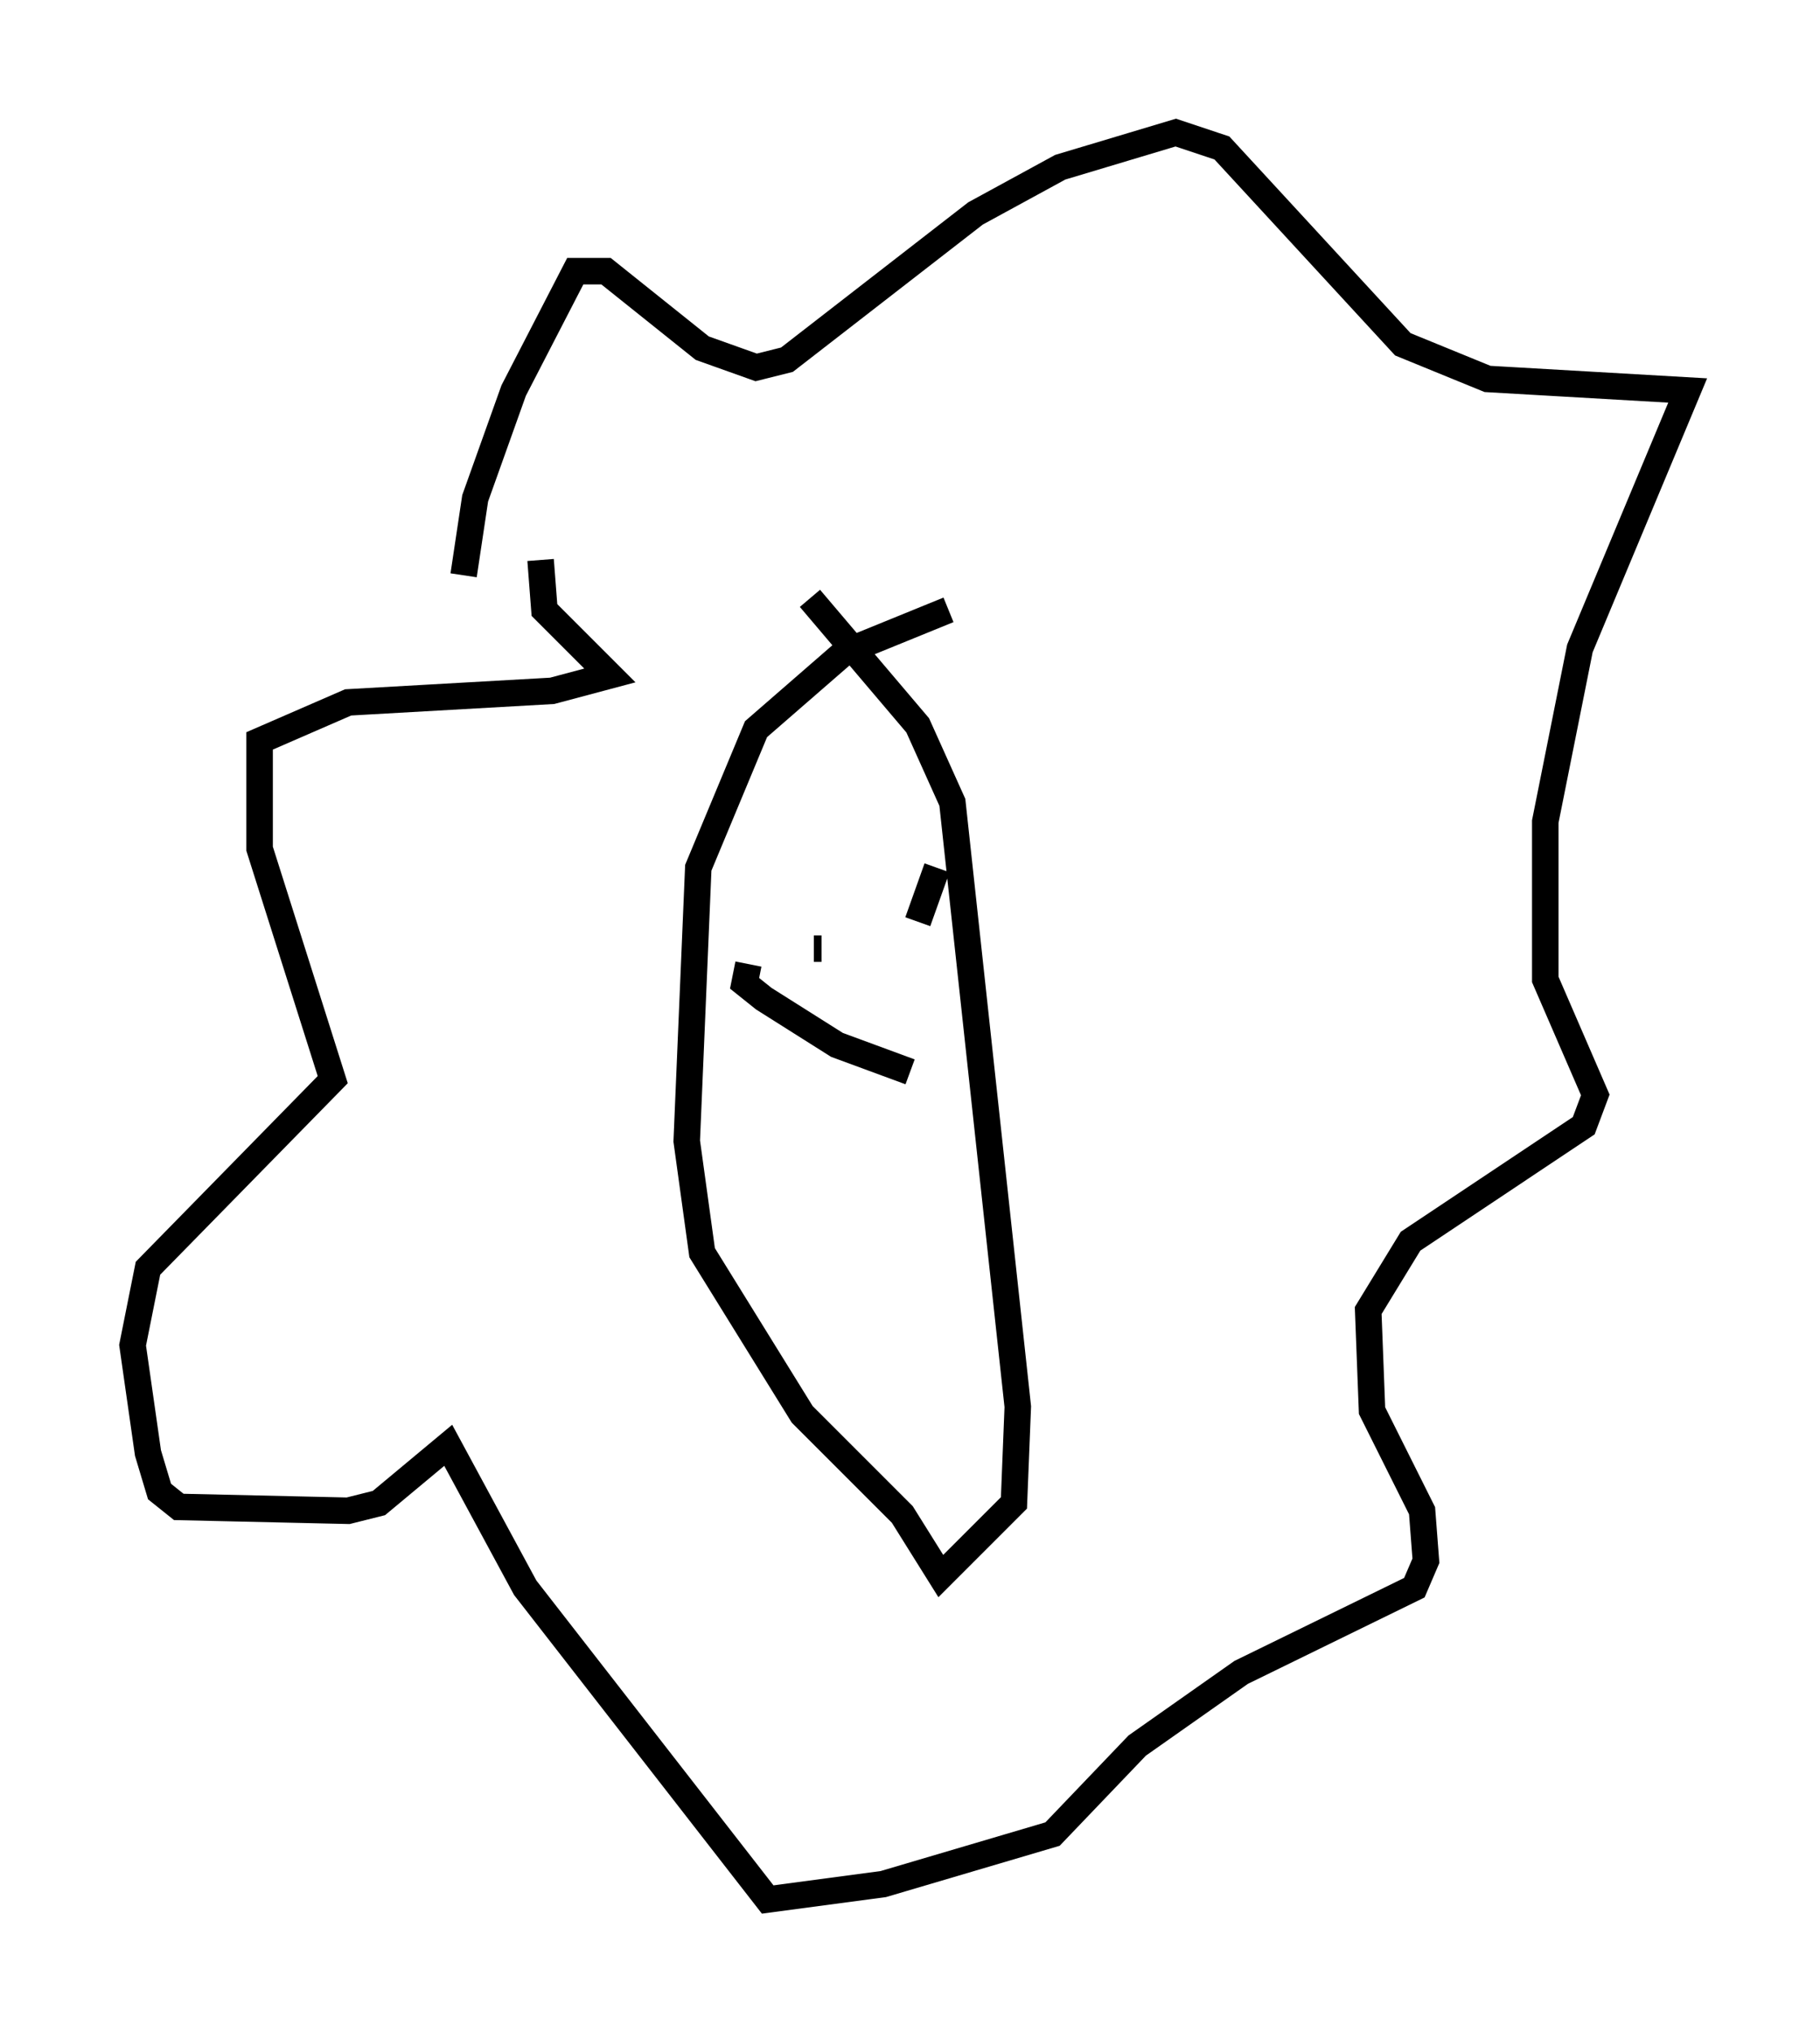 <?xml version="1.0" encoding="utf-8" ?>
<svg baseProfile="full" height="76.67" version="1.1" width="68.681" xmlns="http://www.w3.org/2000/svg" xmlns:ev="http://www.w3.org/2001/xml-events" xmlns:xlink="http://www.w3.org/1999/xlink"><defs /><rect fill="white" height="76.67" width="68.681" x="0" y="0" /><path d="M43.927, 22.14 m-8.134, 0.872 l-3.922, 1.598 -3.341, 2.905 l-2.179, 5.229 -0.436, 10.313 l0.581, 4.212 3.777, 6.101 l3.777, 3.777 1.453, 2.324 l2.76, -2.76 0.145, -3.631 l-2.469, -22.804 -1.307, -2.905 l-4.067, -4.793 m-3.05, 11.039 l0.0, 0.0 m3.196, 2.179 l0.291, 0.0 m-3.922, 3.341 l0.0, 0.0 m2.034, -1.017 l0.0, 0.0 m4.939, -2.905 l0.0, 0.0 m1.307, -2.469 l-0.726, 2.034 m-6.391, 1.598 l-0.145, 0.726 0.726, 0.581 l2.76, 1.743 2.76, 1.017 m-16.849, -18.737 l0.436, -2.905 1.453, -4.067 l2.324, -4.503 1.162, 0.0 l3.631, 2.905 2.034, 0.726 l1.162, -0.291 7.117, -5.52 l3.196, -1.743 4.358, -1.307 l1.743, 0.581 6.827, 7.408 l3.196, 1.307 7.553, 0.436 l-4.067, 9.732 -1.307, 6.536 l0.0, 5.955 1.888, 4.358 l-0.436, 1.162 -6.536, 4.358 l-1.598, 2.615 0.145, 3.777 l1.888, 3.777 0.145, 1.888 l-0.436, 1.017 -6.536, 3.196 l-3.922, 2.76 -3.196, 3.341 l-6.391, 1.888 -4.358, 0.581 l-9.151, -11.765 -2.905, -5.374 l-2.615, 2.179 -1.162, 0.291 l-6.391, -0.145 -0.726, -0.581 l-0.436, -1.453 -0.581, -4.067 l0.581, -2.905 6.972, -7.117 l-2.76, -8.715 0.0, -4.067 l3.341, -1.453 7.698, -0.436 l2.179, -0.581 -2.469, -2.469 l-0.145, -1.888 " fill="none" stroke="black" stroke-width="1" /></svg>